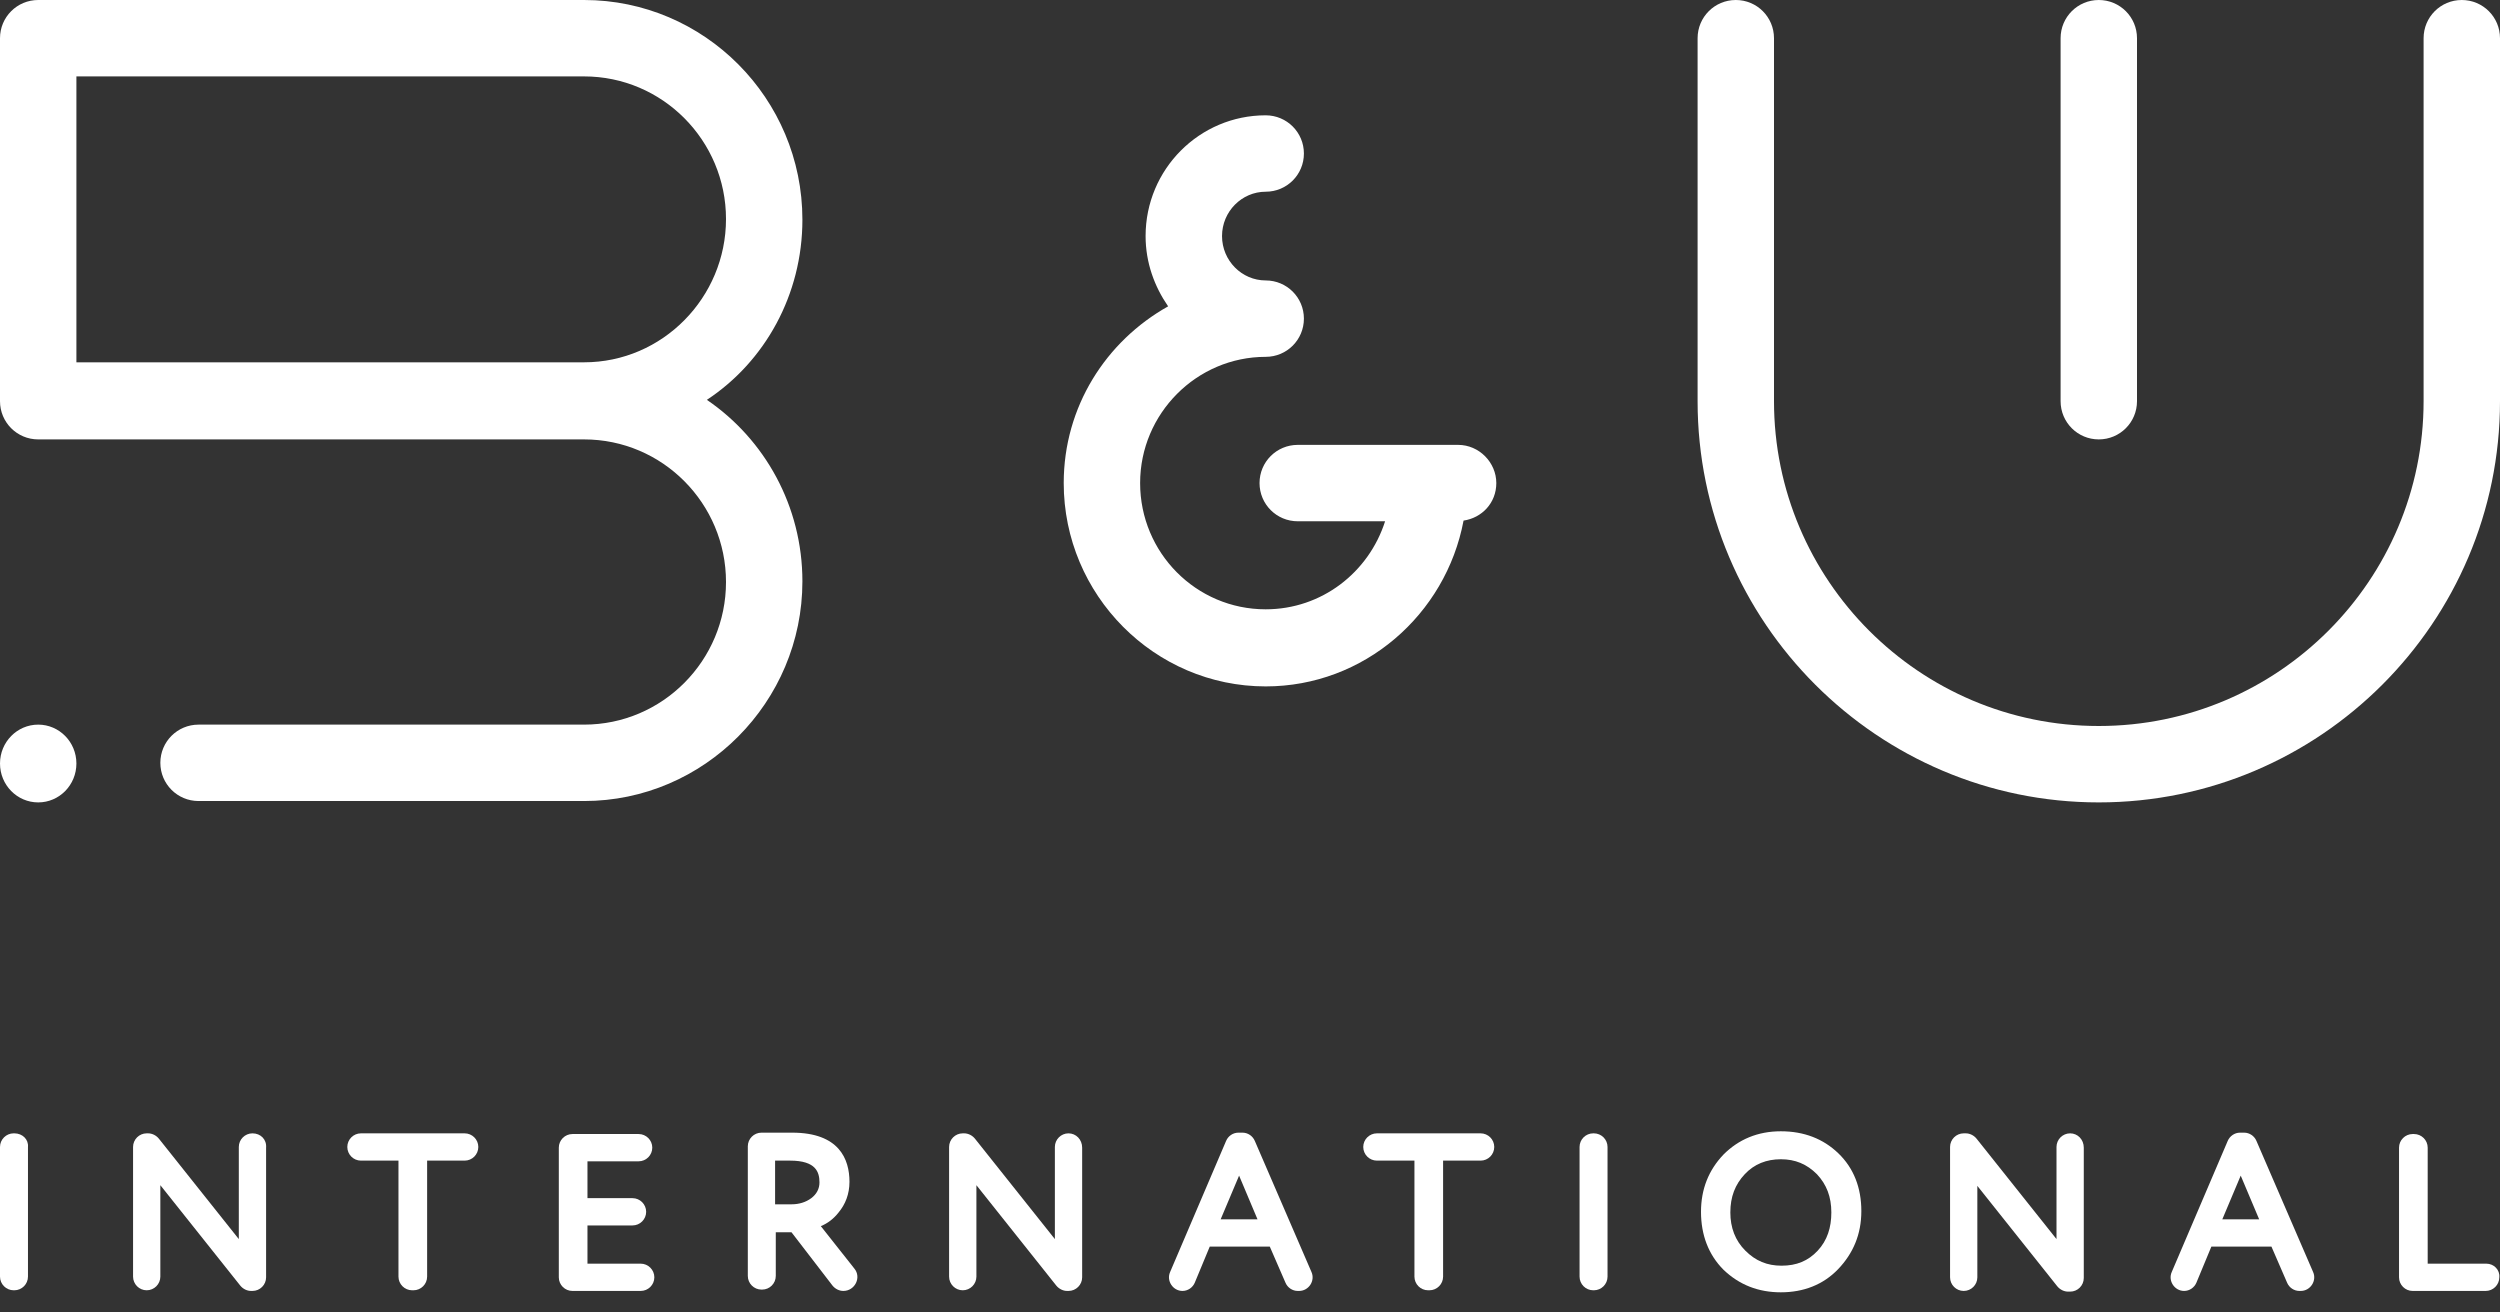 <svg width="80" height="42" viewBox="0 0 80 42" fill="none" xmlns="http://www.w3.org/2000/svg">
<rect x="0" y="0" width="80" height="42" fill="#333333" stroke="none"/>
<path d="M0.459 36.267H0.437C0.197 36.267 0 36.463 0 36.703V40.852C0 41.092 0.197 41.289 0.437 41.289H0.459C0.699 41.289 0.895 41.092 0.895 40.852V36.703C0.917 36.463 0.721 36.267 0.459 36.267Z" fill="white"/>
<path d="M8.079 36.267C7.838 36.267 7.642 36.463 7.642 36.703V39.651L5.087 36.441C5 36.332 4.869 36.267 4.738 36.267H4.694C4.454 36.267 4.258 36.463 4.258 36.703V40.852C4.258 41.092 4.454 41.289 4.694 41.289C4.934 41.289 5.131 41.092 5.131 40.852V37.926L7.686 41.136C7.773 41.245 7.904 41.31 8.035 41.31H8.079C8.319 41.31 8.515 41.114 8.515 40.874V36.725C8.537 36.463 8.341 36.267 8.079 36.267Z" fill="white"/>
<path d="M14.869 36.267H11.55C11.31 36.267 11.114 36.463 11.114 36.703C11.114 36.944 11.31 37.14 11.55 37.14H12.751V40.852C12.751 41.092 12.948 41.289 13.188 41.289H13.231C13.472 41.289 13.668 41.092 13.668 40.852V37.14H14.869C15.109 37.14 15.306 36.944 15.306 36.703C15.306 36.463 15.109 36.267 14.869 36.267Z" fill="white"/>
<path d="M20.502 40.437H18.799V39.214H20.24C20.48 39.214 20.677 39.018 20.677 38.778C20.677 38.538 20.48 38.341 20.24 38.341H18.799V37.162H20.436C20.677 37.162 20.873 36.965 20.873 36.725C20.873 36.485 20.677 36.289 20.436 36.289H18.319C18.078 36.289 17.882 36.485 17.882 36.725V40.874C17.882 41.114 18.078 41.31 18.319 41.31H20.502C20.742 41.31 20.939 41.114 20.939 40.874C20.939 40.634 20.742 40.437 20.502 40.437Z" fill="white"/>
<path d="M26.266 39.236C26.485 39.149 26.681 38.996 26.834 38.8C27.052 38.538 27.183 38.21 27.183 37.817C27.183 37.096 26.856 36.245 25.349 36.245C25.262 36.245 24.738 36.245 24.367 36.245C24.127 36.245 23.93 36.441 23.93 36.682V40.83C23.93 41.07 24.127 41.267 24.367 41.267H24.389C24.629 41.267 24.825 41.07 24.825 40.83V39.433H25.328L26.638 41.136C26.725 41.245 26.856 41.31 26.987 41.31C27.358 41.31 27.576 40.874 27.336 40.59L26.266 39.236ZM25.961 38.341C25.786 38.472 25.568 38.538 25.328 38.538H24.803V37.14C25.087 37.14 25.262 37.14 25.284 37.14C26.114 37.14 26.223 37.511 26.223 37.839C26.223 38.035 26.135 38.21 25.961 38.341Z" fill="white"/>
<path d="M34.192 36.267C33.952 36.267 33.756 36.463 33.756 36.703V39.651L31.201 36.441C31.114 36.332 30.983 36.267 30.852 36.267H30.808C30.568 36.267 30.371 36.463 30.371 36.703V40.852C30.371 41.092 30.568 41.289 30.808 41.289C31.048 41.289 31.245 41.092 31.245 40.852V37.926L33.799 41.136C33.887 41.245 34.018 41.31 34.149 41.31H34.192C34.432 41.31 34.629 41.114 34.629 40.874V36.725C34.629 36.463 34.432 36.267 34.192 36.267Z" fill="white"/>
<path d="M40.153 36.507C40.087 36.354 39.935 36.245 39.76 36.245H39.629C39.454 36.245 39.301 36.354 39.236 36.507L37.446 40.699C37.315 40.983 37.533 41.31 37.839 41.31C38.013 41.31 38.166 41.201 38.232 41.048L38.712 39.891H40.633L41.136 41.048C41.201 41.201 41.354 41.31 41.529 41.31H41.572C41.878 41.31 42.096 40.983 41.965 40.699L40.153 36.507ZM39.061 39.018L39.651 37.62L40.24 39.018H39.061Z" fill="white"/>
<path d="M47.38 36.267H44.061C43.821 36.267 43.624 36.463 43.624 36.703C43.624 36.944 43.821 37.14 44.061 37.14H45.262V40.852C45.262 41.092 45.458 41.289 45.699 41.289H45.742C45.982 41.289 46.179 41.092 46.179 40.852V37.14H47.38C47.62 37.14 47.816 36.944 47.816 36.703C47.816 36.463 47.62 36.267 47.38 36.267Z" fill="white"/>
<path d="M51.004 36.267H50.983C50.742 36.267 50.546 36.463 50.546 36.703V40.852C50.546 41.092 50.742 41.289 50.983 41.289H51.004C51.245 41.289 51.441 41.092 51.441 40.852V36.703C51.441 36.463 51.245 36.267 51.004 36.267Z" fill="white"/>
<path d="M56.987 36.201C56.245 36.201 55.633 36.463 55.153 36.944C54.673 37.446 54.432 38.057 54.432 38.778C54.432 39.52 54.673 40.153 55.153 40.633C55.655 41.114 56.266 41.354 56.987 41.354C57.708 41.354 58.341 41.114 58.821 40.612C59.301 40.109 59.563 39.498 59.563 38.756C59.563 38.013 59.323 37.38 58.821 36.9C58.341 36.441 57.729 36.201 56.987 36.201ZM58.166 40.022C57.86 40.35 57.489 40.502 57.009 40.502C56.55 40.502 56.179 40.35 55.852 40.022C55.524 39.695 55.371 39.28 55.371 38.799C55.371 38.297 55.524 37.904 55.83 37.577C56.135 37.249 56.529 37.096 56.987 37.096C57.446 37.096 57.817 37.249 58.144 37.577C58.45 37.904 58.603 38.297 58.603 38.799C58.603 39.28 58.472 39.695 58.166 40.022Z" fill="white"/>
<path d="M66.245 36.267C66.004 36.267 65.808 36.463 65.808 36.703V39.651L63.253 36.441C63.166 36.332 63.035 36.267 62.904 36.267H62.839C62.598 36.267 62.402 36.463 62.402 36.703V40.874C62.402 41.114 62.598 41.31 62.839 41.31C63.079 41.31 63.275 41.114 63.275 40.874V37.948L65.83 41.158C65.917 41.267 66.048 41.332 66.179 41.332H66.245C66.485 41.332 66.681 41.136 66.681 40.896V36.725C66.681 36.463 66.485 36.267 66.245 36.267Z" fill="white"/>
<path d="M72.205 36.507C72.14 36.354 71.987 36.245 71.812 36.245H71.681C71.507 36.245 71.354 36.354 71.288 36.507L69.498 40.699C69.367 40.983 69.585 41.31 69.891 41.31C70.066 41.31 70.218 41.201 70.284 41.048L70.764 39.891H72.686L73.188 41.048C73.253 41.201 73.406 41.31 73.581 41.31H73.624C73.93 41.31 74.148 40.983 74.017 40.699L72.205 36.507ZM71.114 39.018L71.703 37.62L72.293 39.018H71.114Z" fill="white"/>
<path d="M79.563 40.437H77.686V36.725C77.686 36.485 77.489 36.289 77.249 36.289H77.205C76.965 36.289 76.769 36.485 76.769 36.725V40.874C76.769 41.114 76.965 41.31 77.205 41.31H79.541C79.782 41.31 79.978 41.114 79.978 40.874C80 40.634 79.803 40.437 79.563 40.437Z" fill="white"/>
<path d="M67.161 14.061C67.838 14.061 68.384 13.515 68.384 12.838V1.223C68.384 0.546 67.838 0 67.161 0C66.485 0 65.939 0.546 65.939 1.223V12.838C65.939 13.515 66.485 14.061 67.161 14.061Z" fill="white"/>
<path d="M78.777 0C78.1 0 77.555 0.546 77.555 1.223V12.838C77.555 18.559 72.904 23.232 67.161 23.232C61.419 23.232 56.768 18.559 56.768 12.838V1.223C56.768 0.546 56.223 0 55.546 0C54.869 0 54.323 0.546 54.323 1.223V12.838C54.323 19.913 60.087 25.677 67.161 25.677C74.236 25.677 80 19.913 80 12.838V1.223C80 0.546 79.454 0 78.777 0Z" fill="white"/>
<path d="M46.659 14.236H41.528C40.851 14.236 40.305 14.781 40.305 15.458C40.305 16.135 40.851 16.681 41.528 16.681H44.323C43.799 18.319 42.292 19.498 40.502 19.498C38.275 19.498 36.484 17.686 36.484 15.458C36.484 13.231 38.297 11.419 40.502 11.419C41.179 11.419 41.725 10.873 41.725 10.196C41.725 9.52 41.179 8.974 40.502 8.974C39.738 8.974 39.105 8.34 39.105 7.554C39.105 6.768 39.738 6.135 40.502 6.135C41.179 6.135 41.725 5.589 41.725 4.913C41.725 4.236 41.179 3.69 40.502 3.69C38.384 3.69 36.659 5.415 36.659 7.554C36.659 8.406 36.943 9.17 37.38 9.803C35.393 10.917 34.039 13.013 34.039 15.458C34.039 19.039 36.943 21.965 40.502 21.965C43.646 21.965 46.266 19.672 46.834 16.659C47.423 16.572 47.882 16.092 47.882 15.458C47.882 14.803 47.336 14.236 46.659 14.236Z" fill="white"/>
<path d="M1.223 25.677C1.898 25.677 2.445 25.12 2.445 24.432C2.445 23.745 1.898 23.188 1.223 23.188C0.547 23.188 0 23.745 0 24.432C0 25.12 0.547 25.677 1.223 25.677Z" fill="white"/>
<path d="M25.677 7.031C25.677 3.144 22.533 0 18.69 0H18.625H17.467H1.223C0.546 0 0 0.546 0 1.223V12.838C0 13.515 0.546 14.061 1.223 14.061H17.467H17.707H18.69C21.201 14.061 23.232 16.114 23.232 18.625C23.232 21.135 21.201 23.188 18.69 23.188H17.467H6.354C5.677 23.188 5.131 23.734 5.131 24.41C5.131 25.087 5.677 25.633 6.354 25.633H17.467H18.69C22.533 25.633 25.677 22.467 25.677 18.603C25.677 16.201 24.476 14.061 22.62 12.795C24.476 11.572 25.677 9.432 25.677 7.031ZM18.69 11.594H17.707H17.467H2.445V2.445H17.467H18.625H18.69C21.201 2.445 23.232 4.498 23.232 7.009C23.232 9.52 21.201 11.594 18.69 11.594Z" fill="white"/>
</svg>
